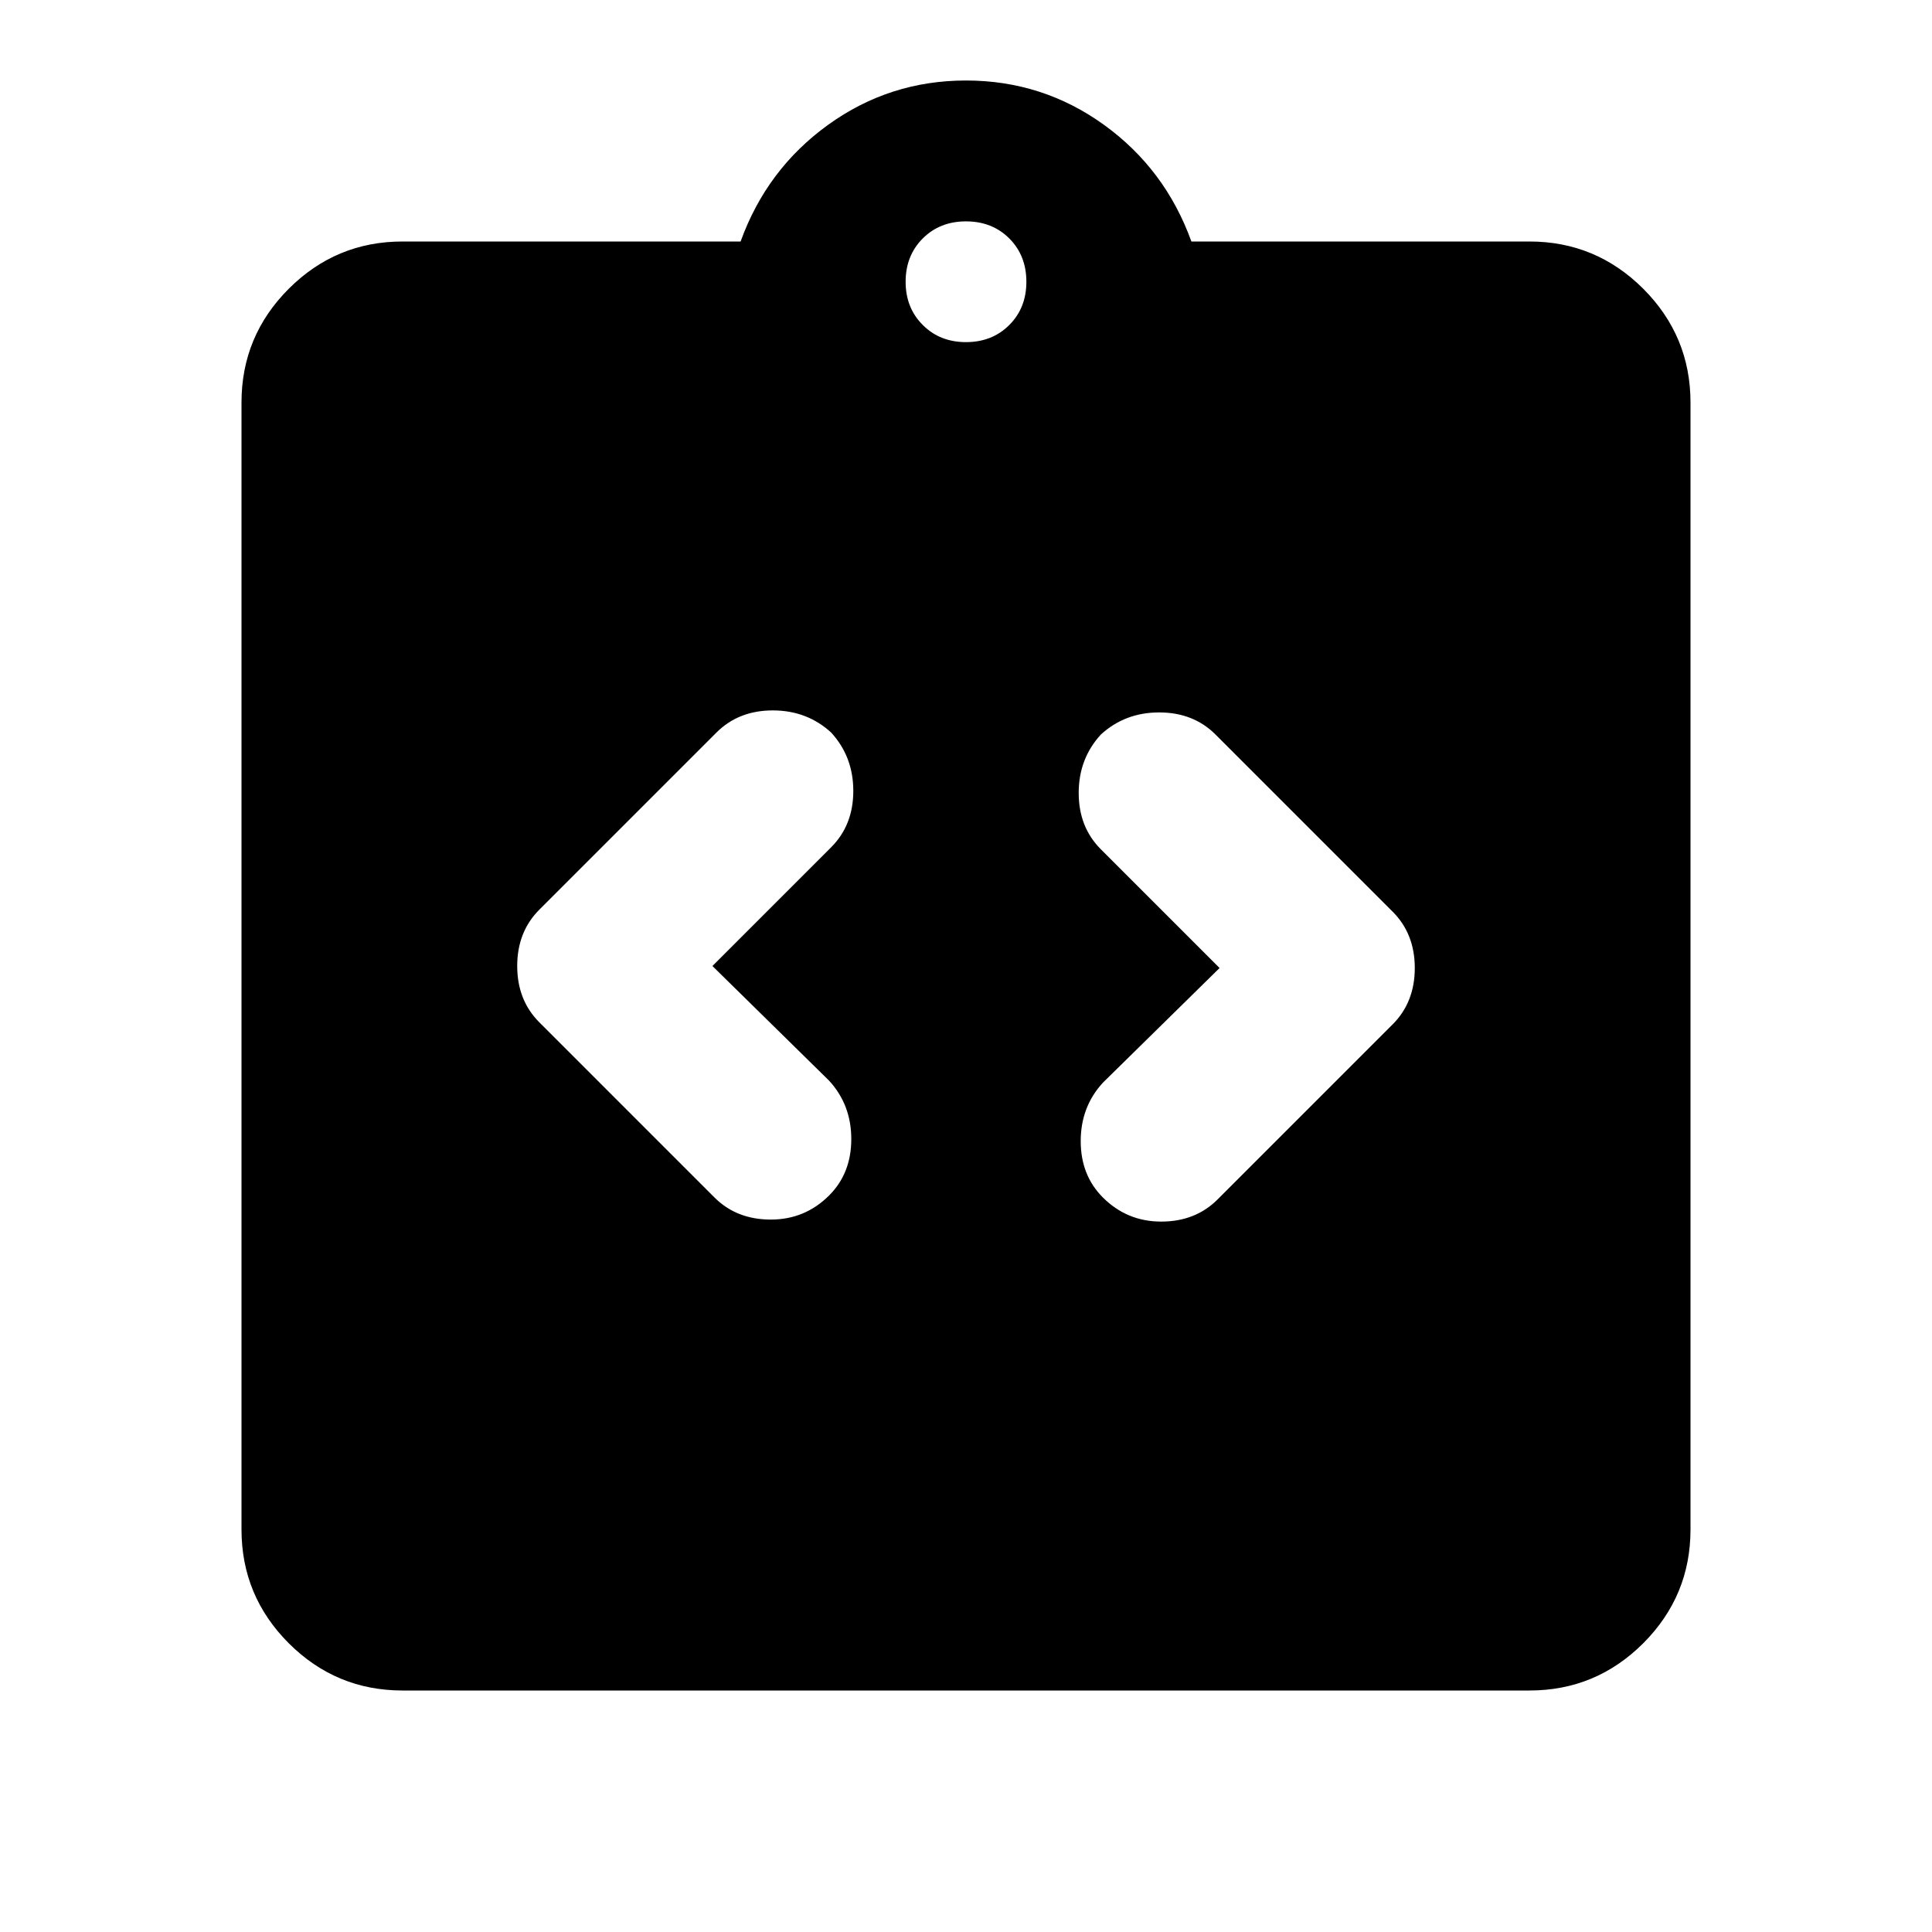 <svg xmlns="http://www.w3.org/2000/svg" height="24" width="24"><path d="M5 21Q4.175 21 3.587 20.413Q3 19.825 3 19V5Q3 4.175 3.587 3.587Q4.175 3 5 3H9.2Q9.525 2.1 10.288 1.55Q11.05 1 12 1Q12.95 1 13.713 1.55Q14.475 2.1 14.8 3H19Q19.825 3 20.413 3.587Q21 4.175 21 5V19Q21 19.825 20.413 20.413Q19.825 21 19 21ZM12 4.25Q12.325 4.25 12.538 4.037Q12.75 3.825 12.75 3.5Q12.75 3.175 12.538 2.962Q12.325 2.75 12 2.75Q11.675 2.75 11.463 2.962Q11.25 3.175 11.25 3.5Q11.25 3.825 11.463 4.037Q11.675 4.25 12 4.25ZM10.3 14.85Q10.575 14.575 10.575 14.15Q10.575 13.725 10.3 13.425L8.85 12L10.325 10.525Q10.6 10.25 10.6 9.825Q10.6 9.4 10.325 9.1Q10.025 8.825 9.6 8.825Q9.175 8.825 8.9 9.1L6.7 11.3Q6.425 11.575 6.425 12Q6.425 12.425 6.7 12.7L8.875 14.875Q9.15 15.15 9.575 15.15Q10 15.15 10.3 14.85ZM13.7 14.875Q14 15.175 14.425 15.175Q14.85 15.175 15.125 14.9L17.3 12.725Q17.575 12.45 17.575 12.025Q17.575 11.6 17.3 11.325L15.1 9.125Q14.825 8.85 14.4 8.85Q13.975 8.85 13.675 9.125Q13.4 9.425 13.4 9.85Q13.4 10.275 13.675 10.55L15.15 12.025L13.7 13.45Q13.425 13.75 13.425 14.175Q13.425 14.6 13.7 14.875Z"/></svg>